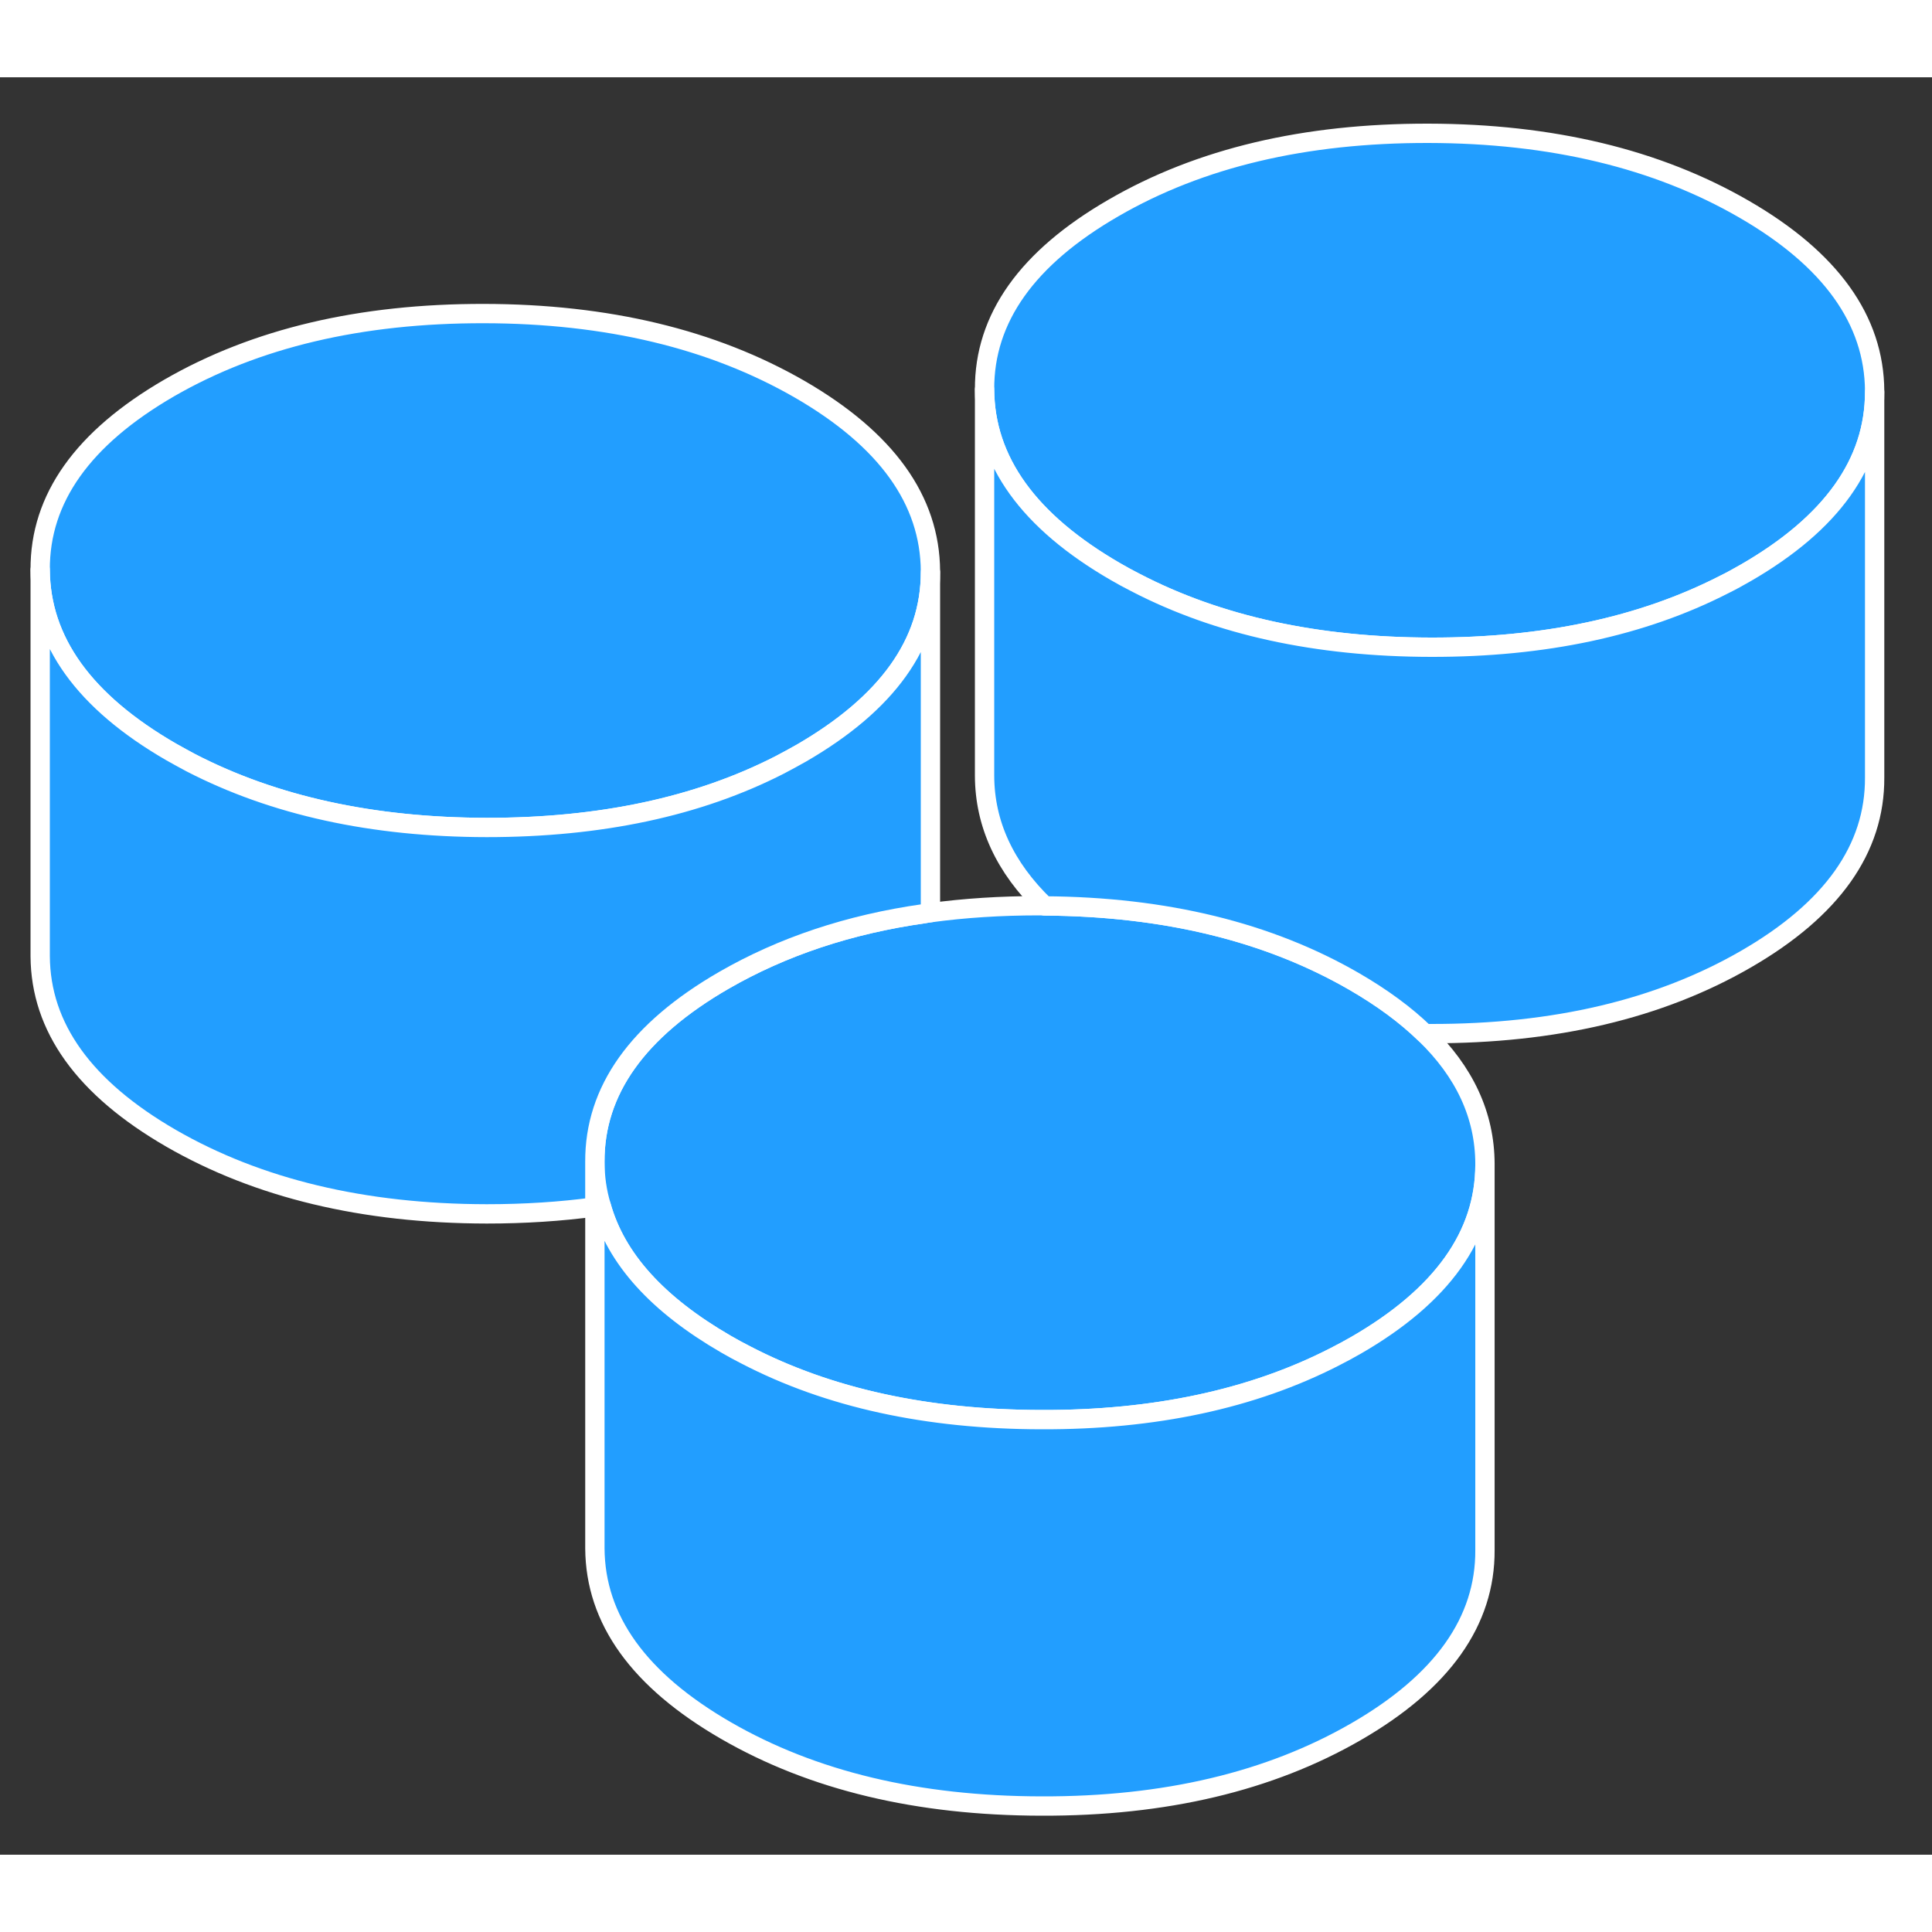 <svg width="48" height="48" viewBox="0 0 100 92" fill="#229EFF" xmlns="http://www.w3.org/2000/svg" stroke-width="1px" stroke-linecap="round" stroke-linejoin="round"><rect x="0" y="0" width="100" height="92" fill="#333333" stroke="none"/><path d="M30.791 56.14V58.47C30.901 58.46 31.011 58.45 31.121 58.42C30.901 57.69 30.791 56.93 30.791 56.14Z" stroke="white" stroke-linejoin="round"/><path d="M97.031 16.24V16.29C97.031 19.96 94.811 23.08 90.361 25.65C89.991 25.86 89.621 26.07 89.231 26.26C84.991 28.43 79.931 29.51 74.071 29.5C68.161 29.49 63.061 28.38 58.771 26.15C58.421 25.97 58.081 25.79 57.741 25.59C53.241 22.99 50.981 19.85 50.961 16.16C50.941 12.47 53.171 9.34 57.641 6.76C62.111 4.17 67.541 2.89 73.921 2.9C80.311 2.91 85.761 4.22 90.261 6.82C94.751 9.41 97.011 12.56 97.031 16.24Z" stroke="white" stroke-linejoin="round"/><path d="M48.16 25.57V25.62C48.16 29.29 45.93 32.4 41.48 34.98C41.11 35.19 40.74 35.39 40.36 35.59C36.12 37.76 31.06 38.84 25.19 38.83C19.28 38.82 14.18 37.7 9.88 35.48C9.54 35.3 9.2 35.11 8.86 34.92C4.36 32.32 2.1 29.18 2.08 25.49C2.06 21.8 4.29 18.67 8.76 16.08C13.23 13.5 18.66 12.22 25.05 12.23C31.44 12.24 36.88 13.55 41.38 16.14C45.88 18.74 48.14 21.88 48.16 25.57Z" stroke="white" stroke-linejoin="round"/><path d="M76.861 56.23V56.28C76.861 59.94 74.641 63.06 70.191 65.63C69.821 65.84 69.441 66.05 69.061 66.24C64.821 68.41 59.761 69.5 53.901 69.48C47.991 69.47 42.891 68.36 38.601 66.13C38.251 65.95 37.911 65.77 37.571 65.57C34.031 63.52 31.881 61.15 31.121 58.42C30.901 57.69 30.791 56.93 30.791 56.14C30.771 52.45 33.001 49.32 37.471 46.74C40.491 45 43.941 43.84 47.841 43.29C47.941 43.27 48.051 43.25 48.161 43.24C49.931 43 51.801 42.88 53.761 42.88C53.861 42.88 53.971 42.88 54.071 42.89C60.321 42.93 65.661 44.24 70.091 46.8C71.541 47.64 72.751 48.53 73.741 49.49C75.811 51.48 76.851 53.73 76.861 56.23Z" stroke="white" stroke-linejoin="round"/><path d="M97.031 16.29V36.24C97.051 39.93 94.831 43.07 90.361 45.65C85.891 48.23 80.461 49.51 74.071 49.5C73.961 49.5 73.851 49.5 73.741 49.49C72.751 48.53 71.541 47.64 70.091 46.8C65.661 44.24 60.321 42.93 54.071 42.89C52.011 40.9 50.971 38.65 50.961 36.16V16.16C50.981 19.85 53.241 22.99 57.741 25.59C58.081 25.79 58.421 25.97 58.771 26.15C63.061 28.38 68.161 29.49 74.071 29.5C79.931 29.51 84.991 28.43 89.231 26.26C89.621 26.07 89.991 25.86 90.361 25.65C94.811 23.08 97.031 19.96 97.031 16.29Z" stroke="white" stroke-linejoin="round"/><path d="M76.861 56.28V76.23C76.881 79.91 74.661 83.05 70.191 85.63C65.721 88.21 60.291 89.5 53.901 89.48C47.511 89.47 42.071 88.17 37.571 85.57C33.071 82.97 30.811 79.83 30.791 76.14V58.47C30.901 58.46 31.011 58.45 31.121 58.42C31.881 61.15 34.031 63.52 37.571 65.57C37.911 65.77 38.251 65.95 38.601 66.13C42.891 68.36 47.991 69.47 53.901 69.48C59.761 69.5 64.821 68.41 69.061 66.24C69.441 66.05 69.821 65.84 70.191 65.63C74.641 63.06 76.861 59.94 76.861 56.28Z" stroke="white" stroke-linejoin="round"/><path d="M48.16 25.62V43.24C48.05 43.25 47.94 43.27 47.84 43.29C43.94 43.84 40.49 45 37.47 46.74C33 49.32 30.77 52.45 30.79 56.14V58.47C29.02 58.71 27.15 58.83 25.19 58.83C18.8 58.82 13.36 57.51 8.86 54.92C4.36 52.32 2.1 49.18 2.08 45.49V25.49C2.1 29.18 4.36 32.32 8.86 34.92C9.2 35.11 9.54 35.3 9.88 35.48C14.18 37.7 19.28 38.82 25.19 38.83C31.06 38.83 36.12 37.76 40.36 35.59C40.74 35.39 41.11 35.19 41.48 34.98C45.93 32.4 48.16 29.29 48.16 25.62Z" stroke="white" stroke-linejoin="round"/></svg>